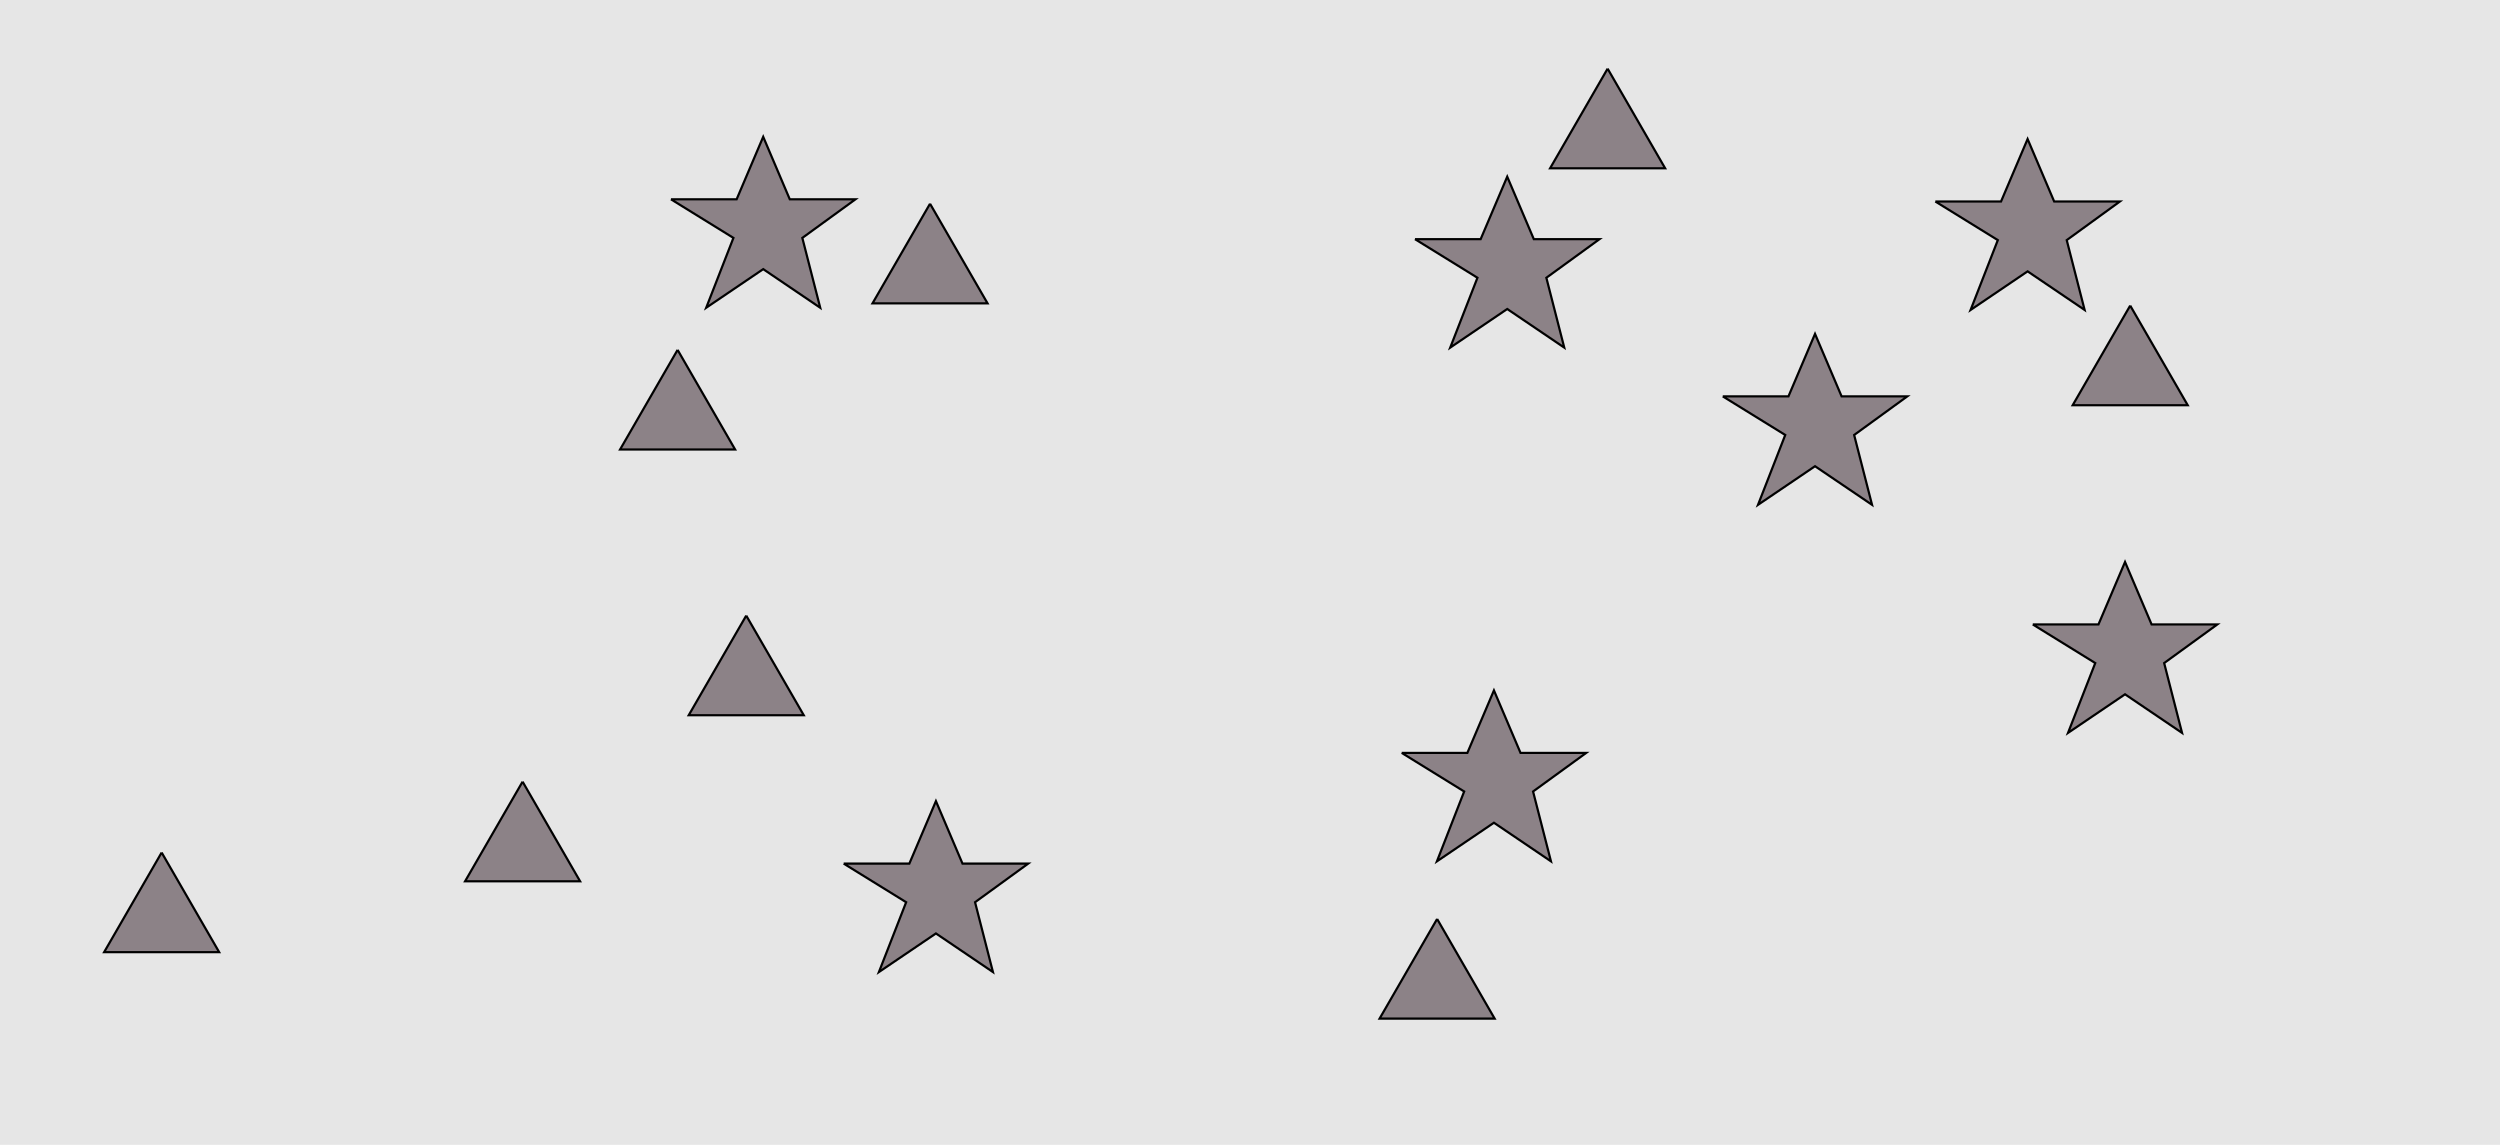 <?xml version="1.0" encoding="UTF-8"?>
<svg xmlns="http://www.w3.org/2000/svg" xmlns:xlink="http://www.w3.org/1999/xlink" width="1129pt" height="517pt" viewBox="0 0 1129 517" version="1.1">
<g id="surface951">
<rect x="0" y="0" width="1129" height="517" style="fill:rgb(90%,90%,90%);fill-opacity:1;stroke:none;"/>
<path style="fill-rule:nonzero;fill:rgb(55%,51%,53%);fill-opacity:1;stroke-width:1;stroke-linecap:butt;stroke-linejoin:miter;stroke:rgb(0%,0%,0%);stroke-opacity:1;stroke-miterlimit:10;" d="M 420 92 L 394.02 137 L 445.98 137 L 420 92 "/>
<path style="fill-rule:nonzero;fill:rgb(55%,51%,53%);fill-opacity:1;stroke-width:1;stroke-linecap:butt;stroke-linejoin:miter;stroke:rgb(0%,0%,0%);stroke-opacity:1;stroke-miterlimit:10;" d="M 337 278 L 311.02 323 L 362.98 323 L 337 278 "/>
<path style="fill-rule:nonzero;fill:rgb(55%,51%,53%);fill-opacity:1;stroke-width:1;stroke-linecap:butt;stroke-linejoin:miter;stroke:rgb(0%,0%,0%);stroke-opacity:1;stroke-miterlimit:10;" d="M 73 385 L 47.02 430 L 98.98 430 L 73 385 "/>
<path style="fill-rule:nonzero;fill:rgb(55%,51%,53%);fill-opacity:1;stroke-width:1;stroke-linecap:butt;stroke-linejoin:miter;stroke:rgb(0%,0%,0%);stroke-opacity:1;stroke-miterlimit:10;" d="M 649 415 L 623.02 460 L 674.98 460 L 649 415 "/>
<path style="fill-rule:nonzero;fill:rgb(55%,51%,53%);fill-opacity:1;stroke-width:1;stroke-linecap:butt;stroke-linejoin:miter;stroke:rgb(0%,0%,0%);stroke-opacity:1;stroke-miterlimit:10;" d="M 962 138 L 936.02 183 L 987.98 183 L 962 138 "/>
<path style="fill-rule:nonzero;fill:rgb(55%,51%,53%);fill-opacity:1;stroke-width:1;stroke-linecap:butt;stroke-linejoin:miter;stroke:rgb(0%,0%,0%);stroke-opacity:1;stroke-miterlimit:10;" d="M 726 31 L 700.02 76 L 751.98 76 L 726 31 "/>
<path style="fill-rule:nonzero;fill:rgb(55%,51%,53%);fill-opacity:1;stroke-width:1;stroke-linecap:butt;stroke-linejoin:miter;stroke:rgb(0%,0%,0%);stroke-opacity:1;stroke-miterlimit:10;" d="M 306 158 L 280.02 203 L 331.98 203 L 306 158 "/>
<path style="fill-rule:nonzero;fill:rgb(55%,51%,53%);fill-opacity:1;stroke-width:1;stroke-linecap:butt;stroke-linejoin:miter;stroke:rgb(0%,0%,0%);stroke-opacity:1;stroke-miterlimit:10;" d="M 236 353 L 210.02 398 L 261.98 398 L 236 353 "/>
<path style="fill-rule:nonzero;fill:rgb(55%,51%,53%);fill-opacity:1;stroke-width:1;stroke-linecap:butt;stroke-linejoin:miter;stroke:rgb(0%,0%,0%);stroke-opacity:1;stroke-miterlimit:10;" d="M 303 90 L 332.664 90 L 344.664 61.785 L 356.664 90 L 386.332 90 L 362.332 107.438 L 370.418 138.98 L 344.664 121.543 L 318.914 138.98 L 331.215 107.438 L 303 90 "/>
<path style="fill-rule:nonzero;fill:rgb(55%,51%,53%);fill-opacity:1;stroke-width:1;stroke-linecap:butt;stroke-linejoin:miter;stroke:rgb(0%,0%,0%);stroke-opacity:1;stroke-miterlimit:10;" d="M 381 390 L 410.664 390 L 422.664 361.785 L 434.664 390 L 464.332 390 L 440.332 407.438 L 448.418 438.98 L 422.664 421.543 L 396.914 438.98 L 409.215 407.438 L 381 390 "/>
<path style="fill-rule:nonzero;fill:rgb(55%,51%,53%);fill-opacity:1;stroke-width:1;stroke-linecap:butt;stroke-linejoin:miter;stroke:rgb(0%,0%,0%);stroke-opacity:1;stroke-miterlimit:10;" d="M 874 91 L 903.664 91 L 915.664 62.785 L 927.664 91 L 957.332 91 L 933.332 108.438 L 941.418 139.98 L 915.664 122.543 L 889.914 139.98 L 902.215 108.438 L 874 91 "/>
<path style="fill-rule:nonzero;fill:rgb(55%,51%,53%);fill-opacity:1;stroke-width:1;stroke-linecap:butt;stroke-linejoin:miter;stroke:rgb(0%,0%,0%);stroke-opacity:1;stroke-miterlimit:10;" d="M 778 179 L 807.664 179 L 819.664 150.785 L 831.664 179 L 861.332 179 L 837.332 196.438 L 845.418 227.98 L 819.664 210.543 L 793.914 227.98 L 806.215 196.438 L 778 179 "/>
<path style="fill-rule:nonzero;fill:rgb(55%,51%,53%);fill-opacity:1;stroke-width:1;stroke-linecap:butt;stroke-linejoin:miter;stroke:rgb(0%,0%,0%);stroke-opacity:1;stroke-miterlimit:10;" d="M 639 108 L 668.664 108 L 680.664 79.785 L 692.664 108 L 722.332 108 L 698.332 125.438 L 706.418 156.98 L 680.664 139.543 L 654.914 156.98 L 667.215 125.438 L 639 108 "/>
<path style="fill-rule:nonzero;fill:rgb(55%,51%,53%);fill-opacity:1;stroke-width:1;stroke-linecap:butt;stroke-linejoin:miter;stroke:rgb(0%,0%,0%);stroke-opacity:1;stroke-miterlimit:10;" d="M 918 282 L 947.664 282 L 959.664 253.785 L 971.664 282 L 1001.332 282 L 977.332 299.438 L 985.418 330.98 L 959.664 313.543 L 933.914 330.98 L 946.215 299.438 L 918 282 "/>
<path style="fill-rule:nonzero;fill:rgb(55%,51%,53%);fill-opacity:1;stroke-width:1;stroke-linecap:butt;stroke-linejoin:miter;stroke:rgb(0%,0%,0%);stroke-opacity:1;stroke-miterlimit:10;" d="M 633 340 L 662.664 340 L 674.664 311.785 L 686.664 340 L 716.332 340 L 692.332 357.438 L 700.418 388.98 L 674.664 371.543 L 648.914 388.98 L 661.215 357.438 L 633 340 "/>
</g>
</svg>
